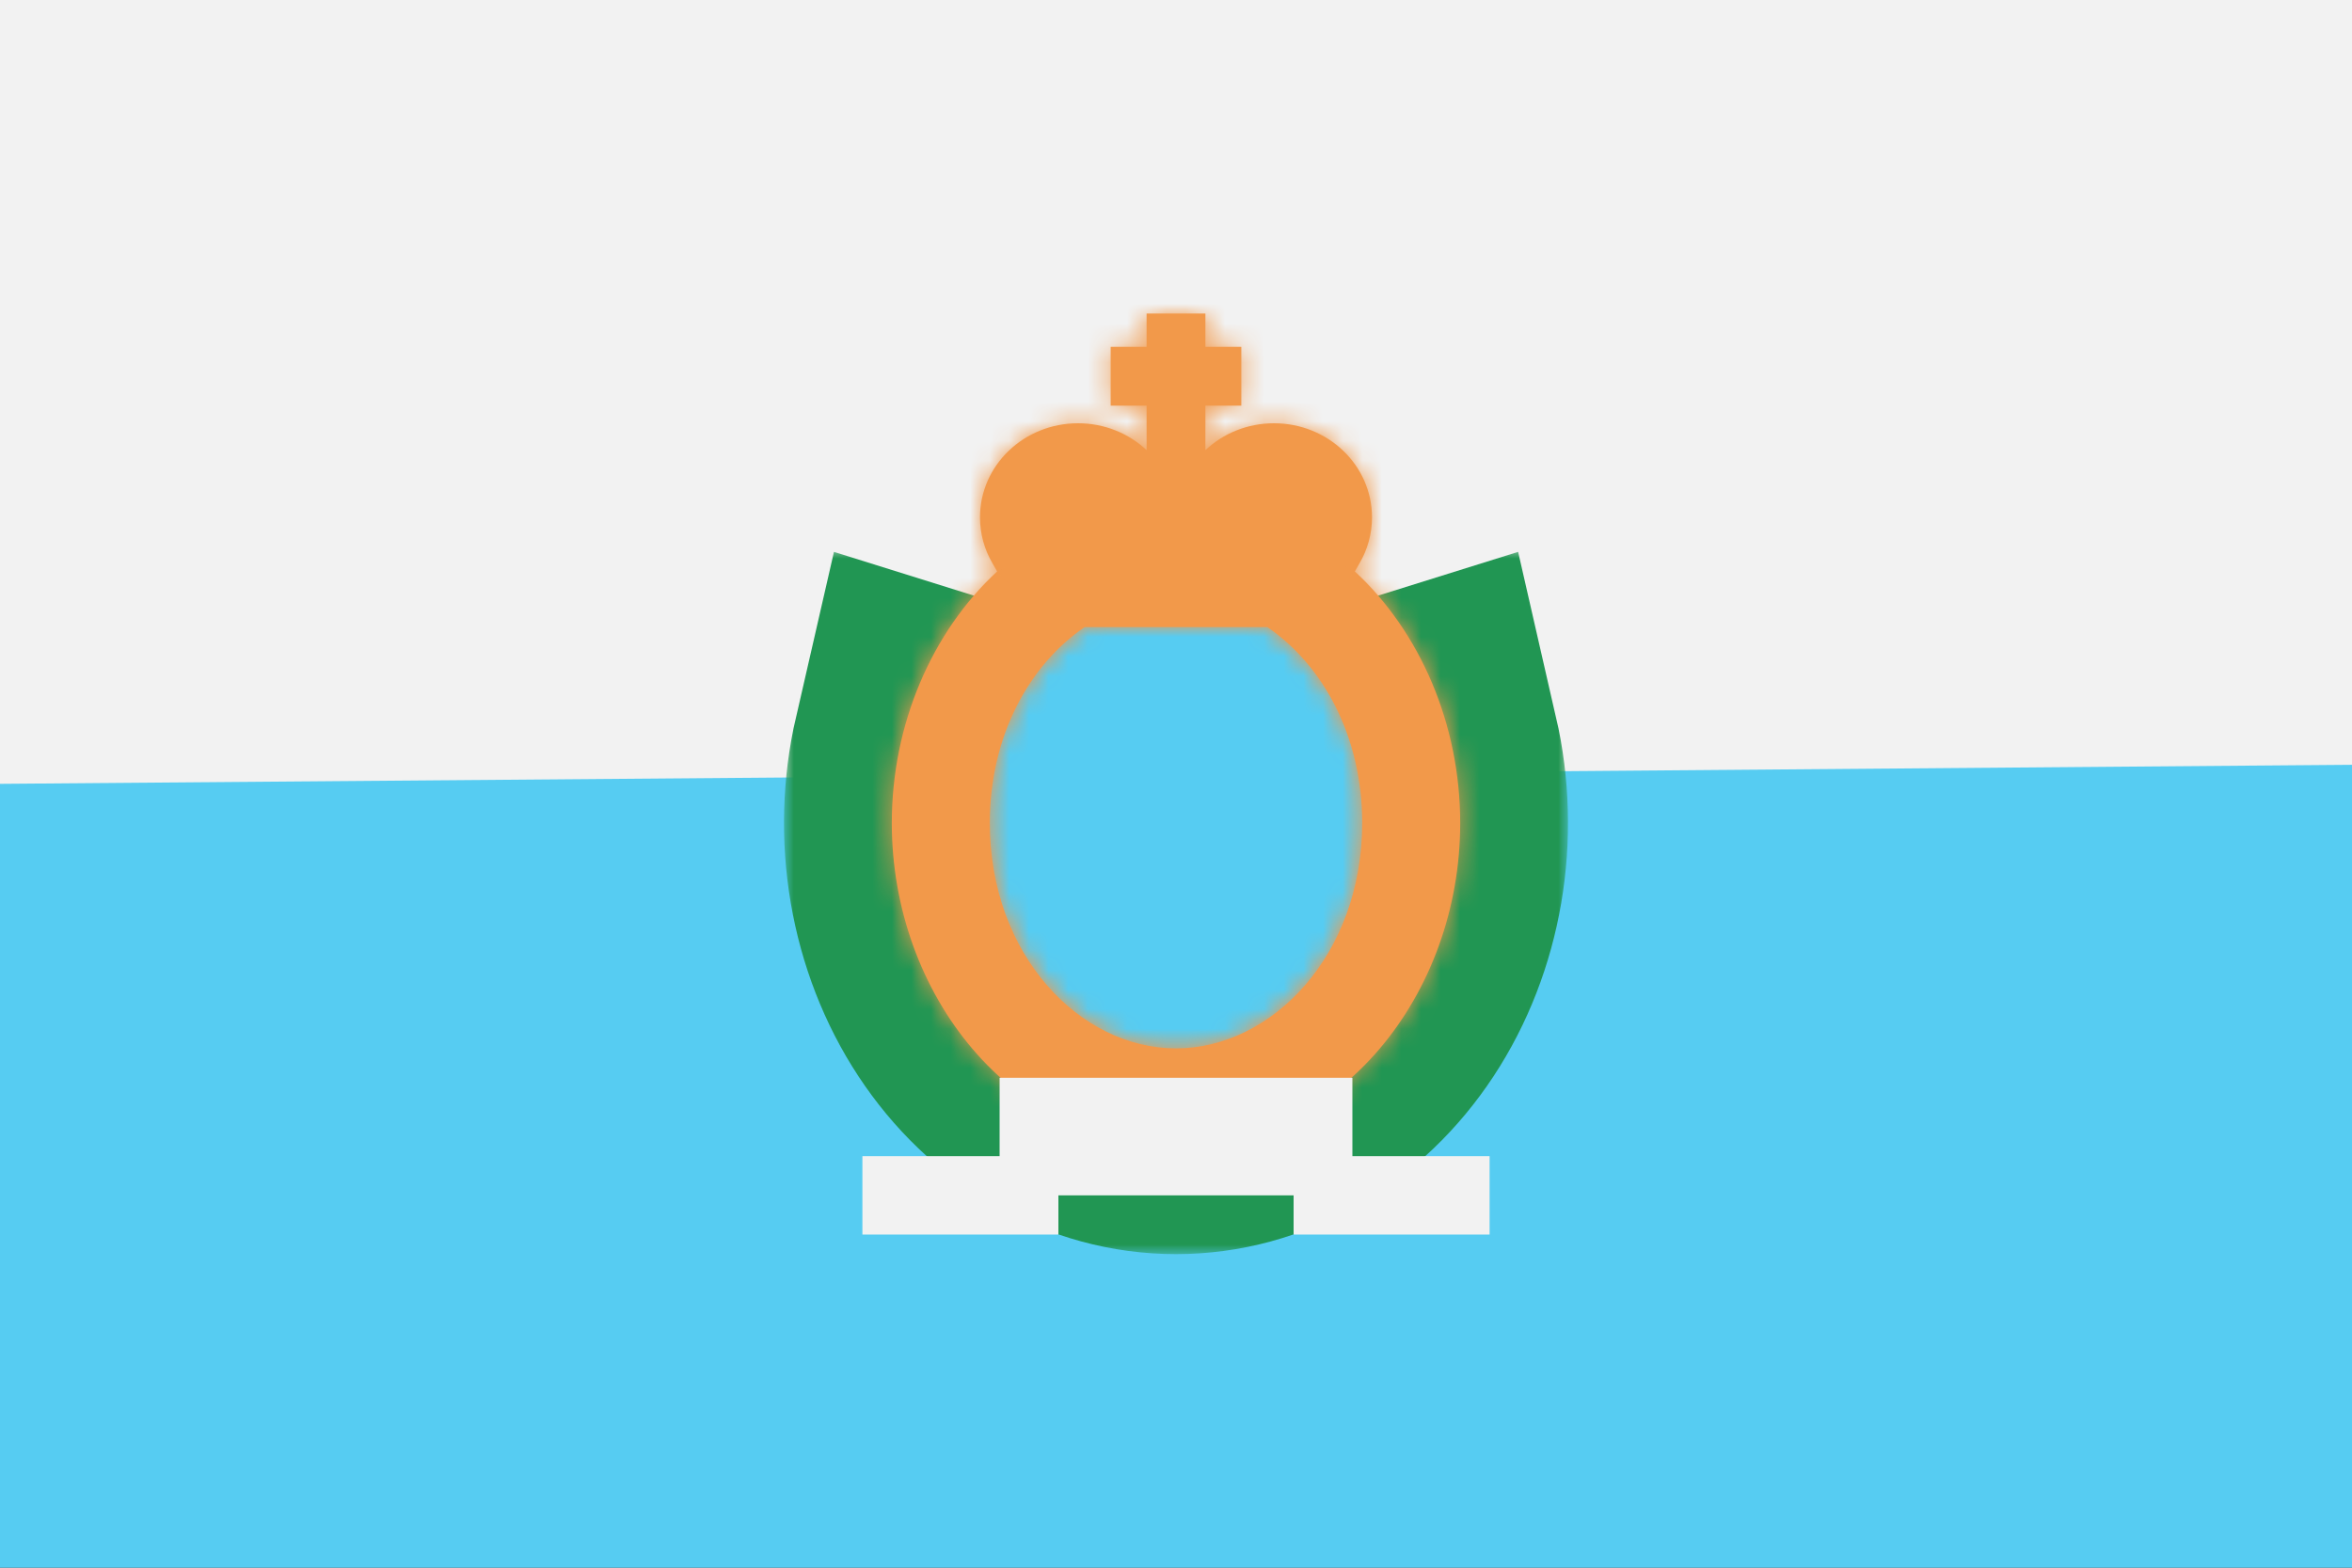 <svg viewBox="0 0 120 80" fill="none">
  <rect x="0" y="0" width="120" height="80" fill="#333333" stroke="none"/>
  <g clip-path="url(#clip0)">
    <path d="M120 0H0V80H120V0Z" fill="#56CCF2" />
    <path d="M120 0V39.028L0 40V0H120Z" fill="#F2F2F2" />
    <mask id="path-3-outside-1" maskUnits="userSpaceOnUse" x="40" y="28" width="40" height="36" fill="black">
      <rect fill="white" x="40" y="28" width="40" height="36" />
      <path d="M71.591 38.377C72.067 40.451 72.129 42.625 71.769 44.731C71.41 46.837 70.641 48.819 69.52 50.523C68.4 52.226 66.958 53.606 65.308 54.556C63.657 55.506 61.841 56 60 56C58.159 56 56.343 55.506 54.693 54.556C53.042 53.606 51.6 52.226 50.48 50.523C49.359 48.819 48.59 46.837 48.231 44.731C47.871 42.625 47.932 40.451 48.409 38.377L60 42L71.591 38.377Z" />
    </mask>
    <path d="M71.591 38.377C72.067 40.451 72.129 42.625 71.769 44.731C71.41 46.837 70.641 48.819 69.52 50.523C68.4 52.226 66.958 53.606 65.308 54.556C63.657 55.506 61.841 56 60 56C58.159 56 56.343 55.506 54.693 54.556C53.042 53.606 51.6 52.226 50.48 50.523C49.359 48.819 48.59 46.837 48.231 44.731C47.871 42.625 47.932 40.451 48.409 38.377L60 42L71.591 38.377Z" stroke="#219653" stroke-width="16" mask="url(#path-3-outside-1)" />
    <ellipse cx="60" cy="42" rx="12" ry="14" fill="#56CCF2" />
    <mask id="path-5-inside-2" fill="white">
      <path fill-rule="evenodd" clip-rule="evenodd" d="M69.126 29.16C72.458 32.249 74.5 36.962 74.5 42C74.5 50.737 68.356 58.5 60 58.5C51.644 58.5 45.5 50.737 45.5 42C45.5 36.962 47.542 32.249 50.874 29.16C50.794 29.018 50.713 28.877 50.632 28.738C50.23 28.046 50 27.249 50 26.4C50 23.749 52.239 21.6 55 21.6C56.363 21.6 57.598 22.123 58.5 22.972V20.7H56.667V17.7L58.5 17.7V16H61.5V17.7L63.333 17.7V20.7H61.5V22.972C62.402 22.123 63.637 21.6 65 21.6C67.761 21.6 70 23.749 70 26.4C70 27.249 69.77 28.046 69.368 28.738C69.287 28.877 69.206 29.018 69.126 29.16ZM64.66 32C67.465 33.916 69.5 37.526 69.5 42C69.5 48.727 64.899 53.5 60 53.5C55.101 53.5 50.5 48.727 50.5 42C50.5 37.526 52.535 33.916 55.34 32H64.66Z" />
    </mask>
    <path fill-rule="evenodd" clip-rule="evenodd" d="M69.126 29.16C72.458 32.249 74.5 36.962 74.5 42C74.5 50.737 68.356 58.5 60 58.5C51.644 58.5 45.5 50.737 45.5 42C45.5 36.962 47.542 32.249 50.874 29.16C50.794 29.018 50.713 28.877 50.632 28.738C50.23 28.046 50 27.249 50 26.4C50 23.749 52.239 21.6 55 21.6C56.363 21.6 57.598 22.123 58.5 22.972V20.7H56.667V17.7L58.5 17.7V16H61.5V17.7L63.333 17.7V20.7H61.5V22.972C62.402 22.123 63.637 21.6 65 21.6C67.761 21.6 70 23.749 70 26.4C70 27.249 69.77 28.046 69.368 28.738C69.287 28.877 69.206 29.018 69.126 29.16ZM64.66 32C67.465 33.916 69.5 37.526 69.5 42C69.5 48.727 64.899 53.5 60 53.5C55.101 53.5 50.5 48.727 50.5 42C50.5 37.526 52.535 33.916 55.34 32H64.66Z" fill="#F2994A" />
    <path d="M69.126 29.16L66.505 27.701L65.36 29.759L67.087 31.36L69.126 29.16ZM50.874 29.16L52.913 31.36L54.64 29.759L53.495 27.701L50.874 29.16ZM50.632 28.738L48.039 30.247L48.039 30.247L50.632 28.738ZM58.5 22.972L56.444 25.157L61.5 29.915V22.972H58.5ZM58.5 20.7H61.5V17.7H58.5V20.7ZM56.667 20.7H53.667V23.7H56.667V20.7ZM56.667 17.7V14.7L53.667 14.7V17.7H56.667ZM58.5 17.7V20.7H61.5V17.7H58.5ZM58.5 16V13H55.5V16H58.5ZM61.5 16H64.5V13H61.5V16ZM61.5 17.7H58.5V20.7H61.5V17.7ZM63.333 17.7H66.333V14.7L63.333 14.7V17.7ZM63.333 20.7V23.7H66.333V20.7H63.333ZM61.5 20.7V17.7H58.5V20.7H61.5ZM61.5 22.972H58.5V29.915L63.556 25.157L61.5 22.972ZM69.368 28.738L71.961 30.247L71.961 30.247L69.368 28.738ZM64.66 32L66.352 29.523L65.587 29H64.66V32ZM55.34 32V29H54.413L53.648 29.523L55.34 32ZM77.5 42C77.5 36.18 75.147 30.651 71.166 26.96L67.087 31.36C69.768 33.846 71.5 37.745 71.5 42H77.5ZM60 61.5C70.449 61.5 77.5 51.922 77.5 42H71.5C71.5 49.553 66.263 55.5 60 55.5V61.5ZM42.5 42C42.5 51.922 49.551 61.5 60 61.5V55.5C53.737 55.5 48.5 49.553 48.5 42H42.5ZM48.834 26.96C44.853 30.651 42.5 36.18 42.5 42H48.5C48.5 37.745 50.232 33.846 52.913 31.36L48.834 26.96ZM48.039 30.247C48.117 30.381 48.187 30.502 48.252 30.619L53.495 27.701C53.402 27.534 53.31 27.374 53.225 27.229L48.039 30.247ZM47 26.4C47 27.798 47.38 29.114 48.039 30.247L53.225 27.229C53.079 26.978 53 26.7 53 26.4H47ZM55 18.6C50.698 18.6 47 21.978 47 26.4H53C53 25.52 53.779 24.6 55 24.6V18.6ZM60.556 20.787C59.108 19.424 57.141 18.6 55 18.6V24.6C55.585 24.6 56.089 24.822 56.444 25.157L60.556 20.787ZM55.5 20.7V22.972H61.5V20.7H55.5ZM56.667 23.7H58.5V17.7H56.667V23.7ZM53.667 17.7V20.7H59.667V17.7H53.667ZM58.5 14.7L56.667 14.7V20.7H58.5V14.7ZM55.5 16V17.7H61.5V16H55.5ZM61.5 13H58.5V19H61.5V13ZM64.5 17.7V16H58.5V17.7H64.5ZM63.333 14.7L61.5 14.7V20.7H63.333V14.7ZM66.333 20.7V17.7H60.333V20.7H66.333ZM61.5 23.7H63.333V17.7H61.5V23.7ZM64.5 22.972V20.7H58.5V22.972H64.5ZM65 18.6C62.859 18.6 60.892 19.424 59.444 20.787L63.556 25.157C63.911 24.822 64.415 24.6 65 24.6V18.6ZM73 26.4C73 21.978 69.302 18.6 65 18.6V24.6C66.221 24.6 67 25.52 67 26.4H73ZM71.961 30.247C72.62 29.114 73 27.798 73 26.4H67C67 26.7 66.921 26.978 66.775 27.229L71.961 30.247ZM71.748 30.619C71.813 30.502 71.883 30.381 71.961 30.247L66.775 27.229C66.69 27.374 66.598 27.534 66.505 27.701L71.748 30.619ZM72.5 42C72.5 36.617 70.041 32.043 66.352 29.523L62.968 34.477C64.888 35.789 66.5 38.434 66.5 42H72.5ZM60 56.5C66.945 56.5 72.5 49.966 72.5 42H66.5C66.5 47.488 62.853 50.5 60 50.5V56.5ZM47.5 42C47.5 49.966 53.055 56.5 60 56.5V50.5C57.147 50.5 53.5 47.488 53.5 42H47.5ZM53.648 29.523C49.959 32.043 47.5 36.617 47.5 42H53.5C53.5 38.434 55.112 35.789 57.032 34.477L53.648 29.523ZM55.34 35H64.66V29H55.34V35Z" fill="#F2994A" mask="url(#path-5-inside-2)" />
    <rect x="51" y="55" width="18" height="6" fill="#F2F2F2" />
    <rect x="44" y="59" width="10" height="4" fill="#F2F2F2" />
    <rect x="66" y="59" width="10" height="4" fill="#F2F2F2" />
  </g>
  <defs>
    <clipPath id="clip0">
      <rect width="120" height="80" fill="white" />
    </clipPath>
  </defs>
</svg>